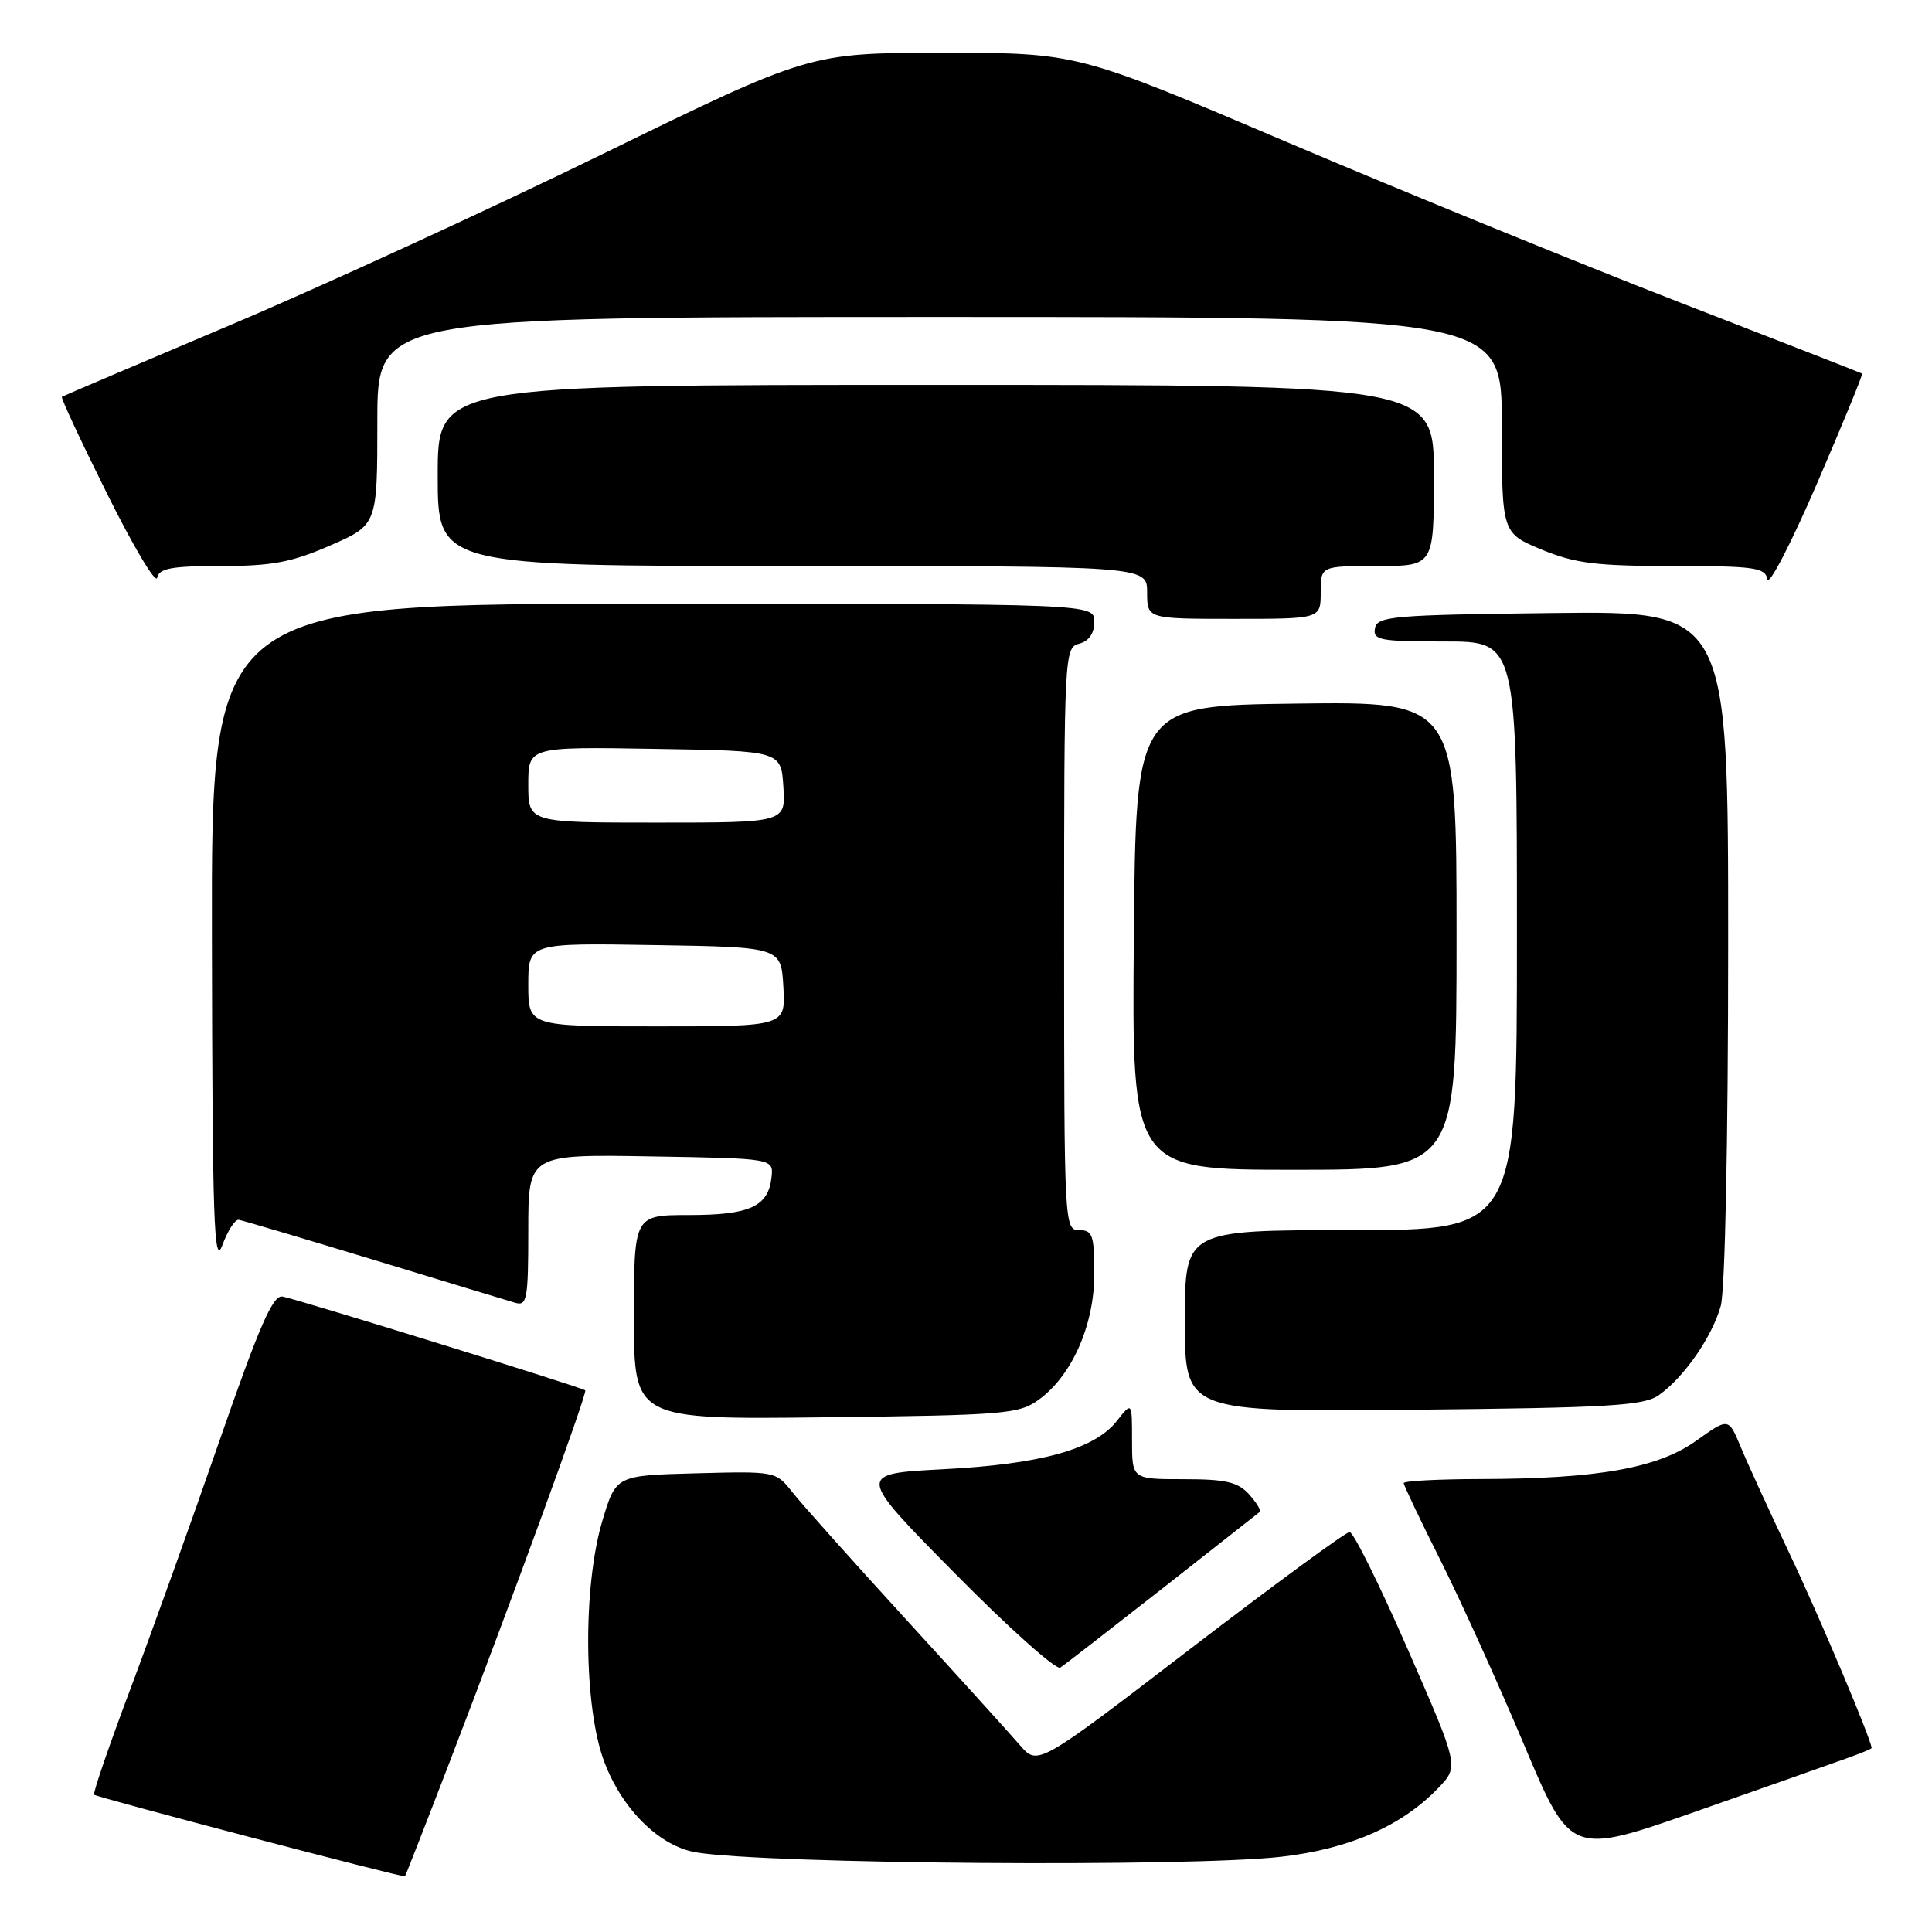 <?xml version="1.0" encoding="UTF-8" standalone="no"?>
<!DOCTYPE svg PUBLIC "-//W3C//DTD SVG 1.1//EN" "http://www.w3.org/Graphics/SVG/1.1/DTD/svg11.dtd" >
<svg xmlns="http://www.w3.org/2000/svg" xmlns:xlink="http://www.w3.org/1999/xlink" version="1.1" viewBox="0 0 256 256">
 <g >
 <path fill="currentColor"
d=" M 59.57 233.50 C 67.93 211.75 77.86 184.54 77.55 184.23 C 77.20 183.86 39.50 172.18 37.44 171.80 C 36.16 171.56 34.38 175.64 29.05 191.00 C 25.33 201.72 20.00 216.57 17.21 223.98 C 14.42 231.40 12.29 237.62 12.47 237.81 C 12.84 238.17 53.40 248.82 53.66 248.62 C 53.74 248.55 56.40 241.75 59.57 233.50 Z  M 169.79 246.03 C 178.83 244.99 185.75 241.95 190.59 236.91 C 193.32 234.06 193.32 234.06 186.53 218.53 C 182.80 209.99 179.33 203.00 178.83 203.00 C 178.33 203.00 168.83 209.97 157.71 218.49 C 137.50 233.99 137.50 233.99 135.14 231.24 C 133.84 229.74 127.02 222.20 119.98 214.50 C 112.94 206.80 106.19 199.25 104.99 197.72 C 102.81 194.95 102.75 194.94 92.21 195.22 C 81.62 195.50 81.62 195.50 79.82 201.50 C 77.22 210.21 77.33 226.13 80.05 233.40 C 82.41 239.73 87.38 244.64 92.23 245.45 C 101.62 247.01 157.59 247.43 169.79 246.03 Z  M 244.75 232.97 C 246.54 232.33 248.00 231.73 248.00 231.63 C 248.00 230.61 241.09 214.22 237.19 206.00 C 234.45 200.22 231.50 193.78 230.63 191.67 C 229.04 187.85 229.04 187.85 224.77 190.90 C 219.69 194.53 211.74 195.95 196.25 195.98 C 190.61 195.99 186.00 196.23 186.00 196.52 C 186.00 196.80 188.19 201.42 190.88 206.77 C 193.56 212.12 198.54 223.10 201.94 231.18 C 208.12 245.85 208.12 245.85 224.81 240.00 C 233.99 236.78 242.96 233.62 244.75 232.97 Z  M 154.00 210.50 C 160.88 205.10 166.68 200.54 166.91 200.35 C 167.14 200.16 166.50 199.11 165.51 198.01 C 164.03 196.37 162.43 196.00 156.85 196.00 C 150.00 196.00 150.00 196.00 150.00 190.87 C 150.00 185.73 150.00 185.73 148.00 188.27 C 145.04 192.04 137.96 194.01 125.00 194.68 C 113.50 195.28 113.50 195.28 126.50 208.45 C 133.65 215.70 139.95 221.33 140.50 220.97 C 141.05 220.60 147.12 215.89 154.00 210.50 Z  M 137.68 185.44 C 142.06 182.24 145.00 175.56 145.00 168.79 C 145.00 163.67 144.77 163.00 143.00 163.00 C 141.03 163.00 141.00 162.33 141.00 124.41 C 141.00 86.65 141.04 85.80 143.00 85.29 C 144.29 84.95 145.00 83.93 145.00 82.38 C 145.00 80.00 145.00 80.00 86.50 80.00 C 28.00 80.00 28.00 80.00 28.08 124.25 C 28.14 161.81 28.35 167.97 29.46 165.00 C 30.17 163.07 31.15 161.56 31.63 161.63 C 32.11 161.70 40.15 164.09 49.50 166.93 C 58.85 169.78 67.29 172.34 68.25 172.62 C 69.83 173.09 70.00 172.18 70.00 163.04 C 70.00 152.95 70.00 152.95 86.25 153.23 C 102.50 153.50 102.50 153.50 102.23 156.00 C 101.81 159.87 99.36 161.00 91.31 161.00 C 84.00 161.00 84.00 161.00 84.00 174.55 C 84.00 188.10 84.00 188.10 109.43 187.80 C 133.26 187.52 135.04 187.37 137.68 185.44 Z  M 219.81 184.86 C 223.15 182.50 226.87 177.13 228.01 173.04 C 228.58 170.97 228.99 151.17 228.99 125.23 C 229.00 80.96 229.00 80.96 205.76 81.23 C 184.55 81.48 182.50 81.65 182.19 83.25 C 181.89 84.82 182.85 85.00 191.43 85.00 C 201.00 85.00 201.00 85.00 201.00 124.00 C 201.00 163.00 201.00 163.00 179.00 163.00 C 157.00 163.00 157.00 163.00 157.00 175.05 C 157.00 187.11 157.00 187.11 187.25 186.80 C 213.32 186.54 217.82 186.27 219.81 184.86 Z  M 193.00 123.98 C 193.00 92.96 193.00 92.96 171.75 93.23 C 150.50 93.50 150.50 93.50 150.24 124.25 C 149.97 155.00 149.97 155.00 171.49 155.00 C 193.00 155.00 193.00 155.00 193.00 123.98 Z  M 175.00 78.50 C 175.00 75.00 175.00 75.00 182.50 75.00 C 190.00 75.00 190.00 75.00 190.00 63.00 C 190.00 51.00 190.00 51.00 124.00 51.00 C 58.00 51.00 58.00 51.00 58.00 63.00 C 58.00 75.00 58.00 75.00 105.00 75.00 C 152.00 75.00 152.00 75.00 152.00 78.50 C 152.00 82.00 152.00 82.00 163.50 82.00 C 175.00 82.00 175.00 82.00 175.00 78.50 Z  M 29.32 75.00 C 36.03 75.00 38.63 74.51 43.75 72.28 C 50.00 69.55 50.00 69.55 50.00 55.78 C 50.00 42.00 50.00 42.00 124.50 42.00 C 199.00 42.00 199.00 42.00 199.00 56.32 C 199.00 70.63 199.00 70.63 204.27 72.82 C 208.70 74.65 211.47 75.00 221.70 75.00 C 232.48 75.00 233.89 75.20 234.19 76.75 C 234.38 77.71 237.33 72.01 240.76 64.08 C 244.18 56.14 246.88 49.58 246.74 49.50 C 246.61 49.41 235.70 45.16 222.50 40.04 C 209.30 34.92 185.96 25.39 170.63 18.87 C 142.76 7.00 142.76 7.00 125.02 7.00 C 107.29 7.00 107.29 7.00 79.89 20.39 C 64.83 27.75 42.60 37.96 30.50 43.08 C 18.40 48.20 8.36 52.47 8.20 52.58 C 8.03 52.68 10.73 58.47 14.20 65.44 C 17.66 72.41 20.65 77.42 20.82 76.56 C 21.08 75.30 22.72 75.00 29.32 75.00 Z  M 70.00 130.48 C 70.00 124.95 70.00 124.95 86.75 125.23 C 103.50 125.50 103.50 125.50 103.80 130.75 C 104.10 136.00 104.10 136.00 87.05 136.00 C 70.00 136.00 70.00 136.00 70.00 130.48 Z  M 70.00 103.98 C 70.00 98.95 70.00 98.95 86.75 99.23 C 103.50 99.50 103.50 99.50 103.80 104.25 C 104.11 109.00 104.11 109.00 87.05 109.00 C 70.00 109.00 70.00 109.00 70.00 103.98 Z "/>
</g>
</svg>